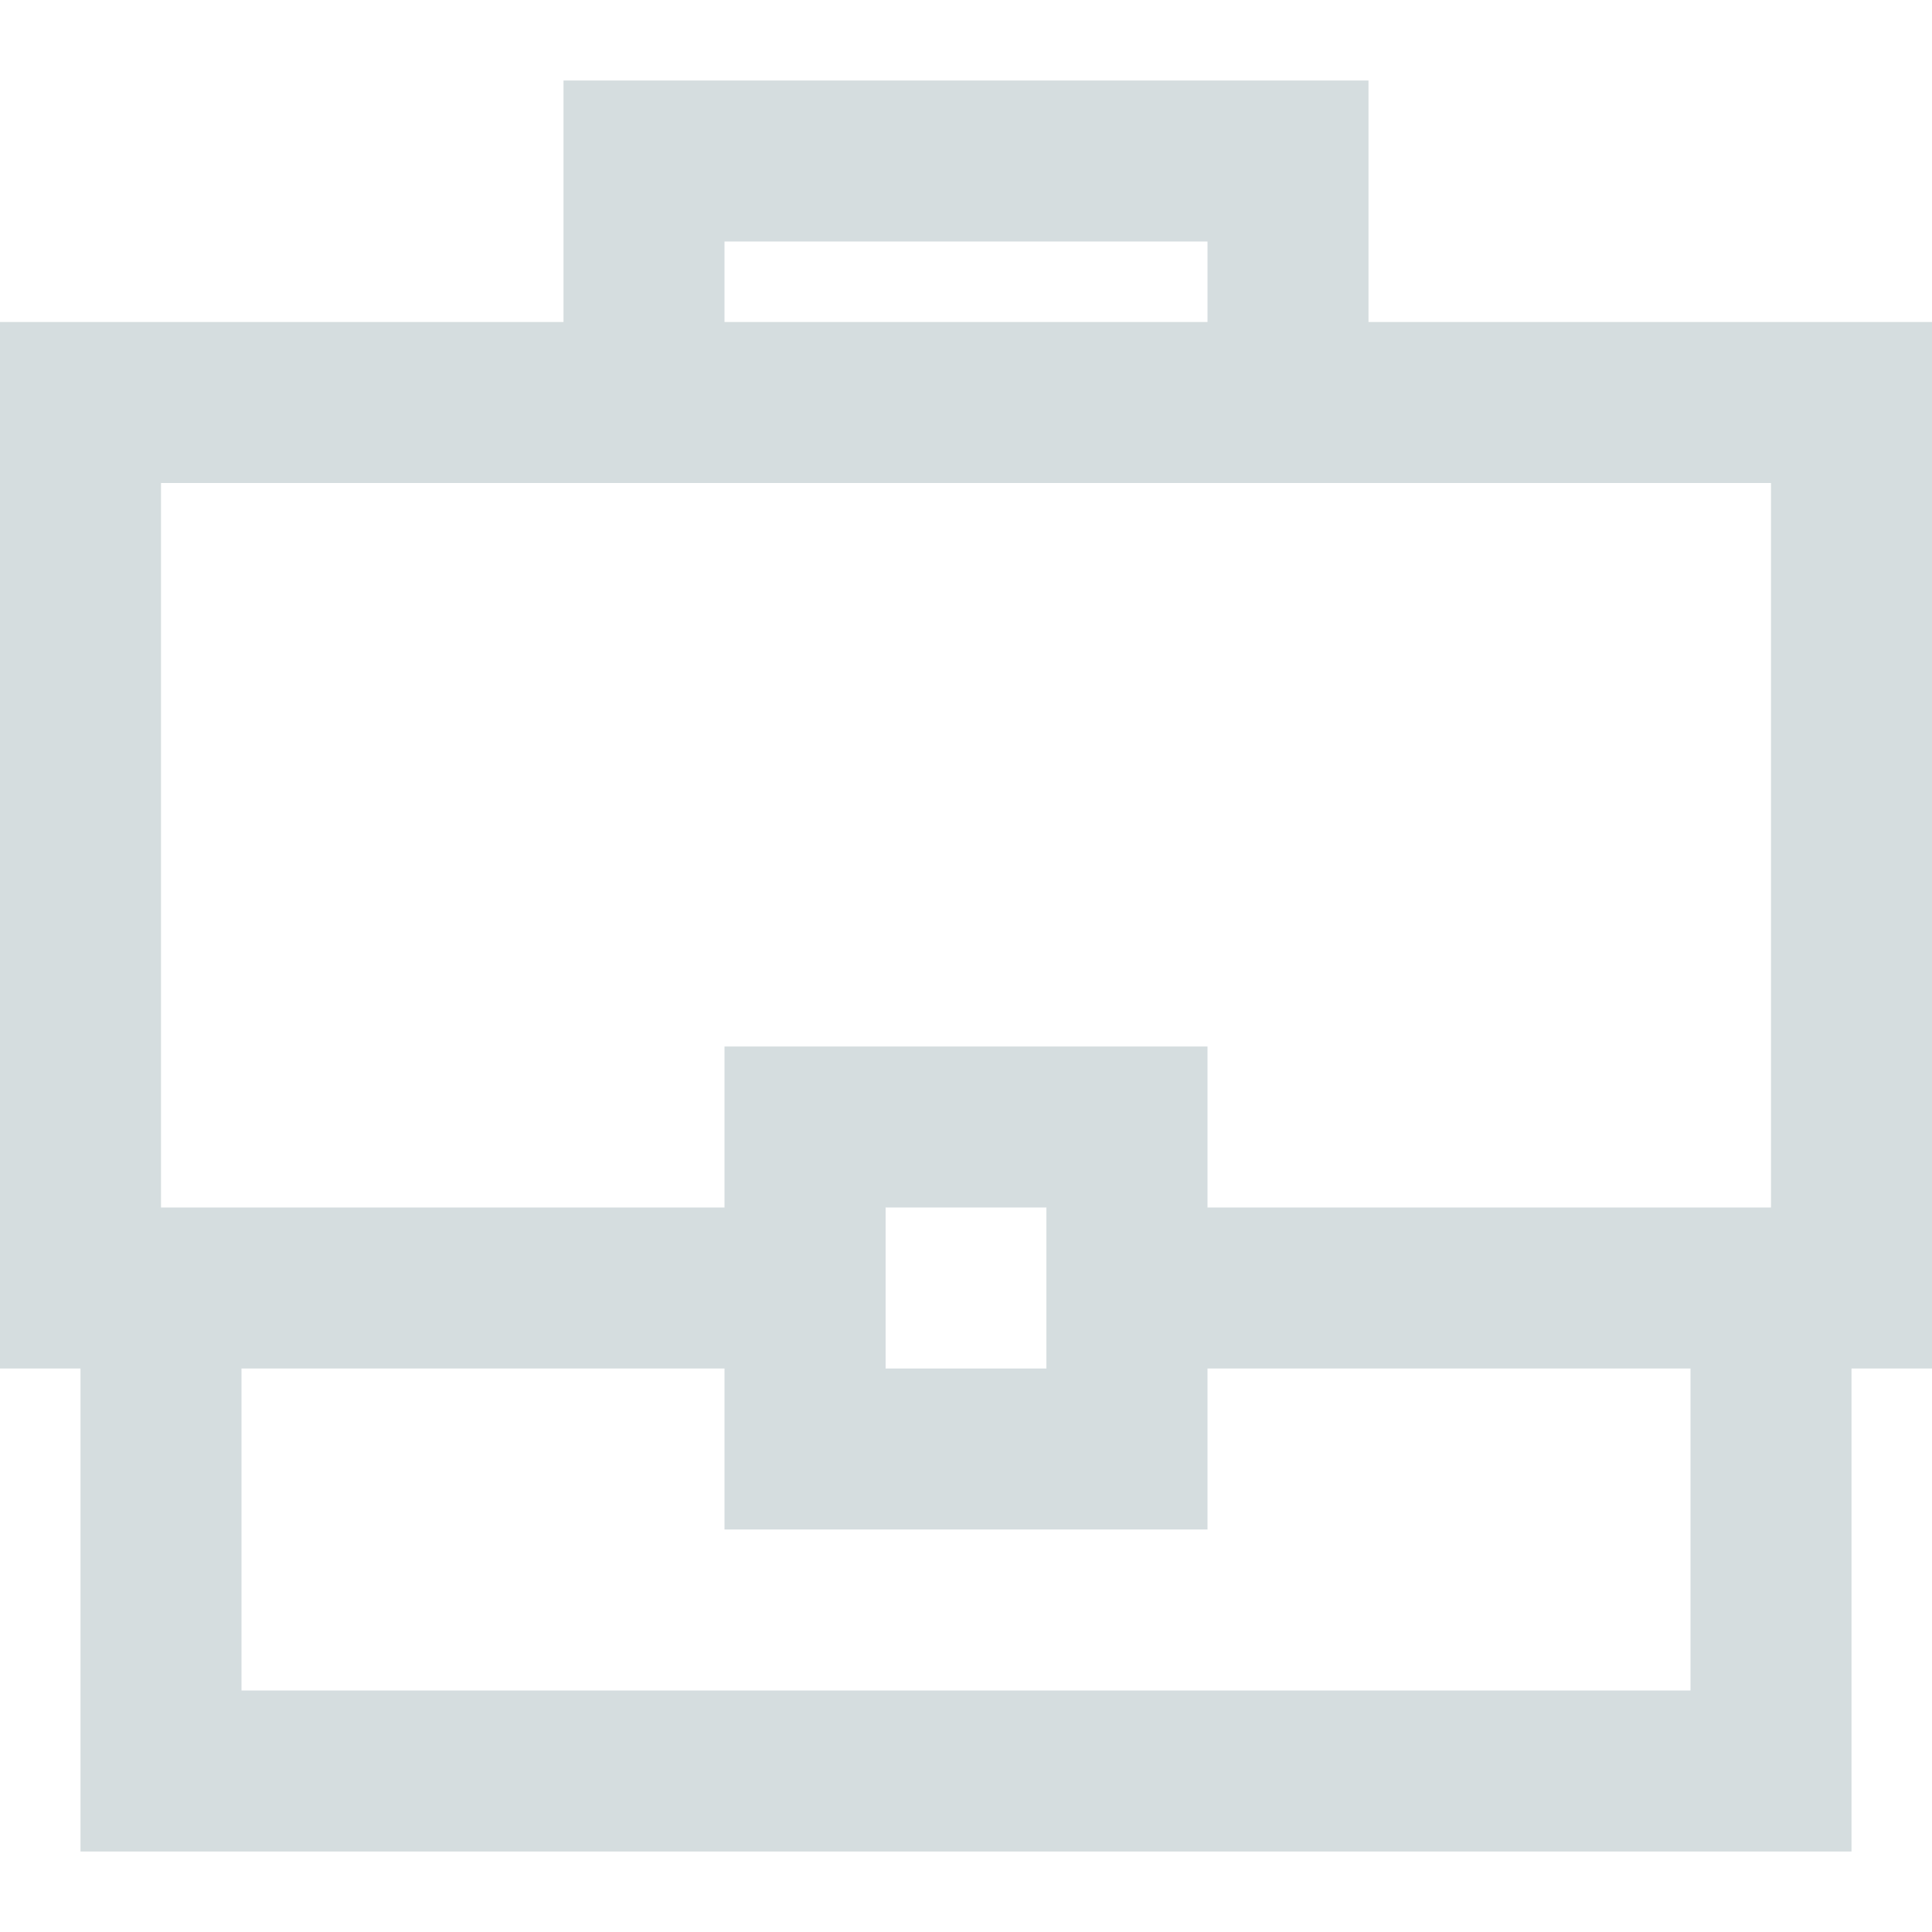 <svg xmlns="http://www.w3.org/2000/svg" width="24" height="24" viewBox="0 0 24 24"><path stroke="#D5DDDF" stroke-width="2" stroke-linecap="square" stroke-miterlimit="10" fill="none" d="M10 16H1V5h22v11h-9M22 16v6H2v-6M8 5V2h8v3"/><path stroke="#D5DDDF" stroke-width="2" stroke-linecap="square" stroke-miterlimit="10" fill="none" d="M10 14h4v4h-4z"/></svg>